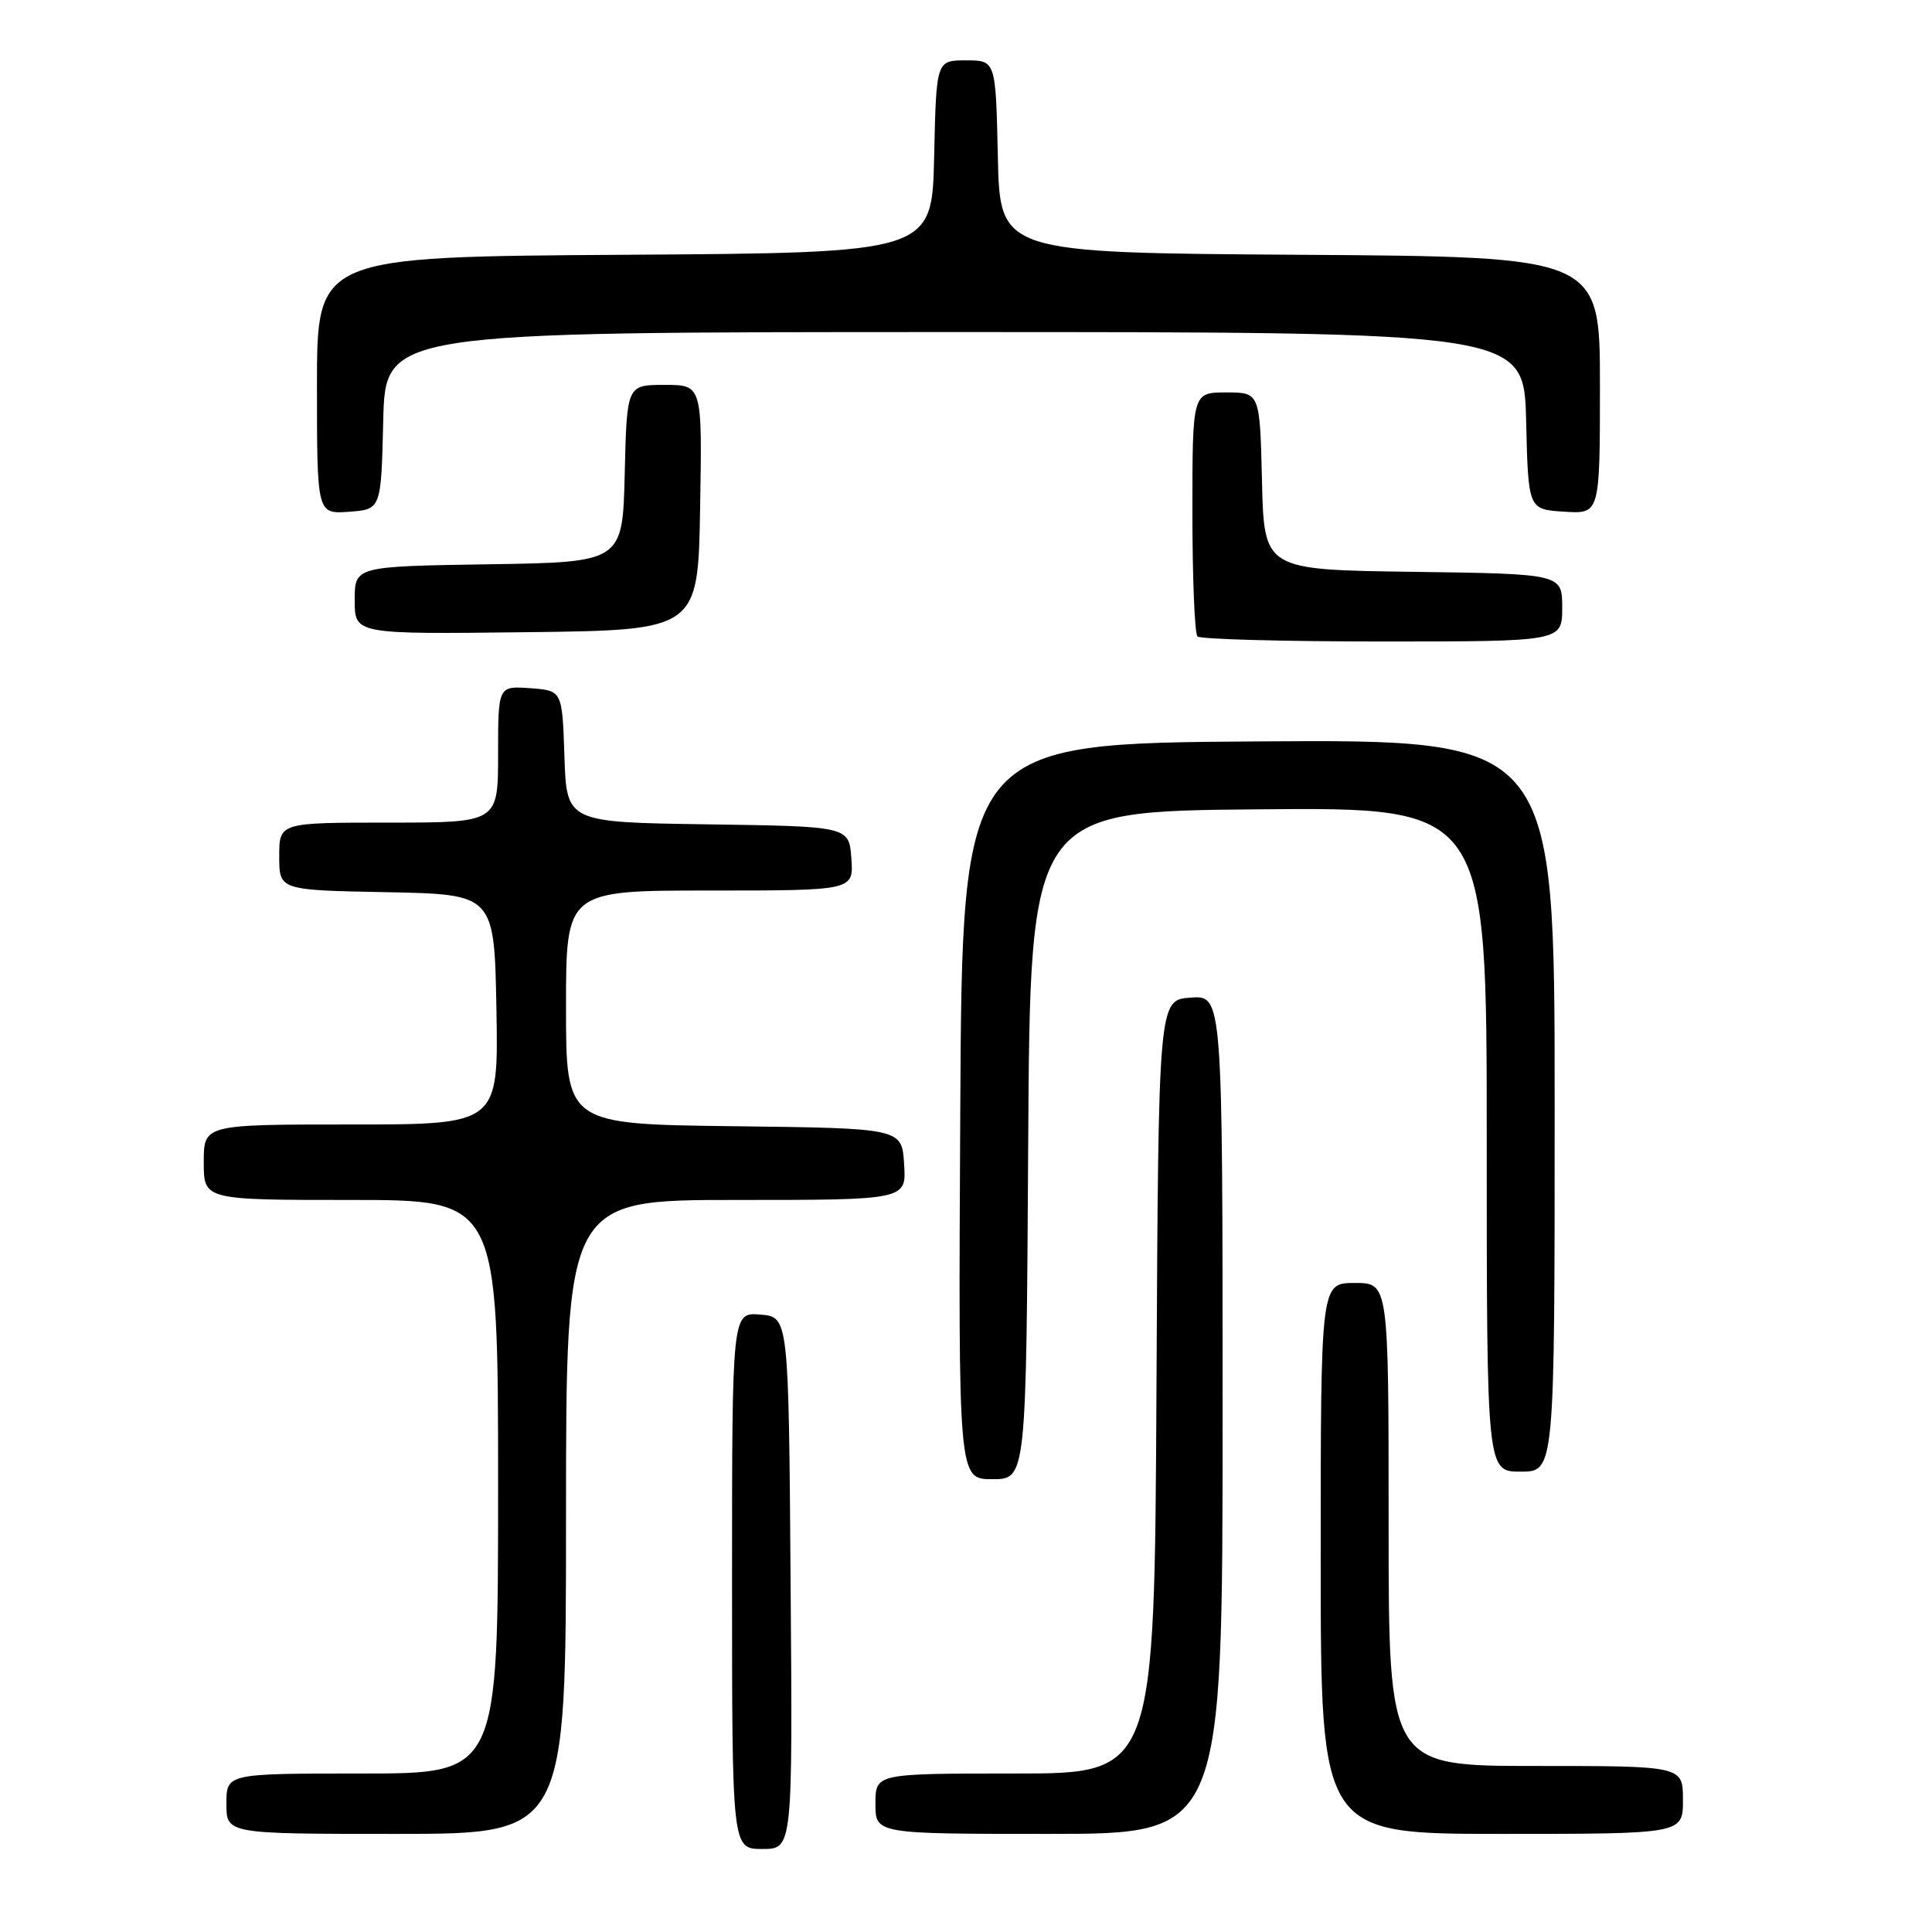 <?xml version="1.0" encoding="UTF-8" standalone="no"?>
<!DOCTYPE svg PUBLIC "-//W3C//DTD SVG 1.1//EN" "http://www.w3.org/Graphics/SVG/1.1/DTD/svg11.dtd" >
<svg xmlns="http://www.w3.org/2000/svg" xmlns:xlink="http://www.w3.org/1999/xlink" version="1.1" viewBox="0 0 256 256">
 <g >
 <path fill="currentColor"
d=" M 104.76 209.75 C 104.50 174.50 104.50 174.50 100.75 174.19 C 97.00 173.88 97.00 173.88 97.00 209.44 C 97.00 245.00 97.00 245.00 101.01 245.00 C 105.03 245.00 105.03 245.00 104.76 209.75 Z  M 75.00 201.00 C 75.00 159.00 75.00 159.00 97.55 159.00 C 120.11 159.00 120.11 159.00 119.80 154.25 C 119.50 149.50 119.50 149.50 97.25 149.23 C 75.00 148.96 75.00 148.96 75.00 133.48 C 75.00 118.00 75.00 118.00 94.06 118.00 C 113.11 118.00 113.11 118.00 112.81 113.75 C 112.50 109.50 112.50 109.50 93.79 109.23 C 75.08 108.96 75.08 108.96 74.79 100.23 C 74.50 91.50 74.50 91.50 70.25 91.19 C 66.00 90.89 66.00 90.89 66.00 99.94 C 66.00 109.00 66.00 109.00 51.50 109.00 C 37.00 109.00 37.00 109.00 37.00 113.47 C 37.00 117.95 37.00 117.95 51.25 118.22 C 65.50 118.50 65.50 118.50 65.78 133.75 C 66.05 149.00 66.05 149.00 46.53 149.00 C 27.00 149.00 27.00 149.00 27.00 154.00 C 27.00 159.00 27.00 159.00 46.50 159.00 C 66.00 159.00 66.00 159.00 66.00 197.00 C 66.00 235.00 66.00 235.00 48.00 235.00 C 30.00 235.00 30.00 235.00 30.00 239.00 C 30.00 243.00 30.00 243.00 52.50 243.00 C 75.00 243.00 75.00 243.00 75.00 201.00 Z  M 162.00 187.44 C 162.00 131.89 162.00 131.89 157.75 132.19 C 153.50 132.50 153.50 132.50 153.24 183.75 C 152.98 235.00 152.98 235.00 134.49 235.00 C 116.00 235.00 116.00 235.00 116.00 239.00 C 116.00 243.00 116.00 243.00 139.00 243.00 C 162.00 243.00 162.00 243.00 162.00 187.44 Z  M 223.00 238.50 C 223.00 234.00 223.00 234.00 203.50 234.00 C 184.00 234.00 184.00 234.00 184.00 202.00 C 184.00 170.00 184.00 170.00 179.50 170.00 C 175.00 170.00 175.00 170.00 175.00 206.50 C 175.00 243.00 175.00 243.00 199.00 243.00 C 223.00 243.00 223.00 243.00 223.00 238.50 Z  M 136.24 151.75 C 136.50 107.50 136.50 107.50 166.75 107.24 C 197.00 106.97 197.00 106.97 197.00 150.99 C 197.00 195.00 197.00 195.00 201.50 195.00 C 206.00 195.00 206.00 195.00 206.00 146.49 C 206.00 97.98 206.00 97.98 166.75 98.24 C 127.50 98.50 127.50 98.50 127.24 147.25 C 126.98 196.00 126.98 196.00 131.48 196.00 C 135.98 196.00 135.98 196.00 136.24 151.75 Z  M 207.00 80.52 C 207.00 76.04 207.00 76.04 187.25 75.77 C 167.50 75.50 167.50 75.50 167.22 63.75 C 166.94 52.00 166.94 52.00 162.47 52.00 C 158.00 52.00 158.00 52.00 158.00 67.83 C 158.00 76.54 158.30 83.97 158.67 84.33 C 159.03 84.70 170.06 85.00 183.17 85.00 C 207.00 85.00 207.00 85.00 207.00 80.52 Z  M 92.77 67.25 C 93.05 51.00 93.05 51.00 88.06 51.00 C 83.06 51.00 83.06 51.00 82.78 62.75 C 82.50 74.50 82.50 74.50 64.75 74.77 C 47.00 75.05 47.00 75.05 47.00 79.54 C 47.00 84.04 47.00 84.04 69.75 83.77 C 92.50 83.50 92.50 83.50 92.77 67.25 Z  M 50.78 55.75 C 51.06 44.00 51.06 44.00 126.50 44.00 C 201.94 44.00 201.94 44.00 202.22 55.75 C 202.50 67.50 202.50 67.50 207.25 67.80 C 212.00 68.11 212.00 68.11 212.00 51.07 C 212.00 34.02 212.00 34.02 172.25 33.76 C 132.50 33.50 132.50 33.50 132.22 20.75 C 131.94 8.00 131.94 8.00 128.00 8.00 C 124.06 8.00 124.06 8.00 123.78 20.75 C 123.50 33.50 123.50 33.50 82.75 33.76 C 42.00 34.02 42.00 34.02 42.00 51.07 C 42.00 68.11 42.00 68.11 46.25 67.81 C 50.50 67.50 50.50 67.50 50.78 55.75 Z "/>
</g>
</svg>
